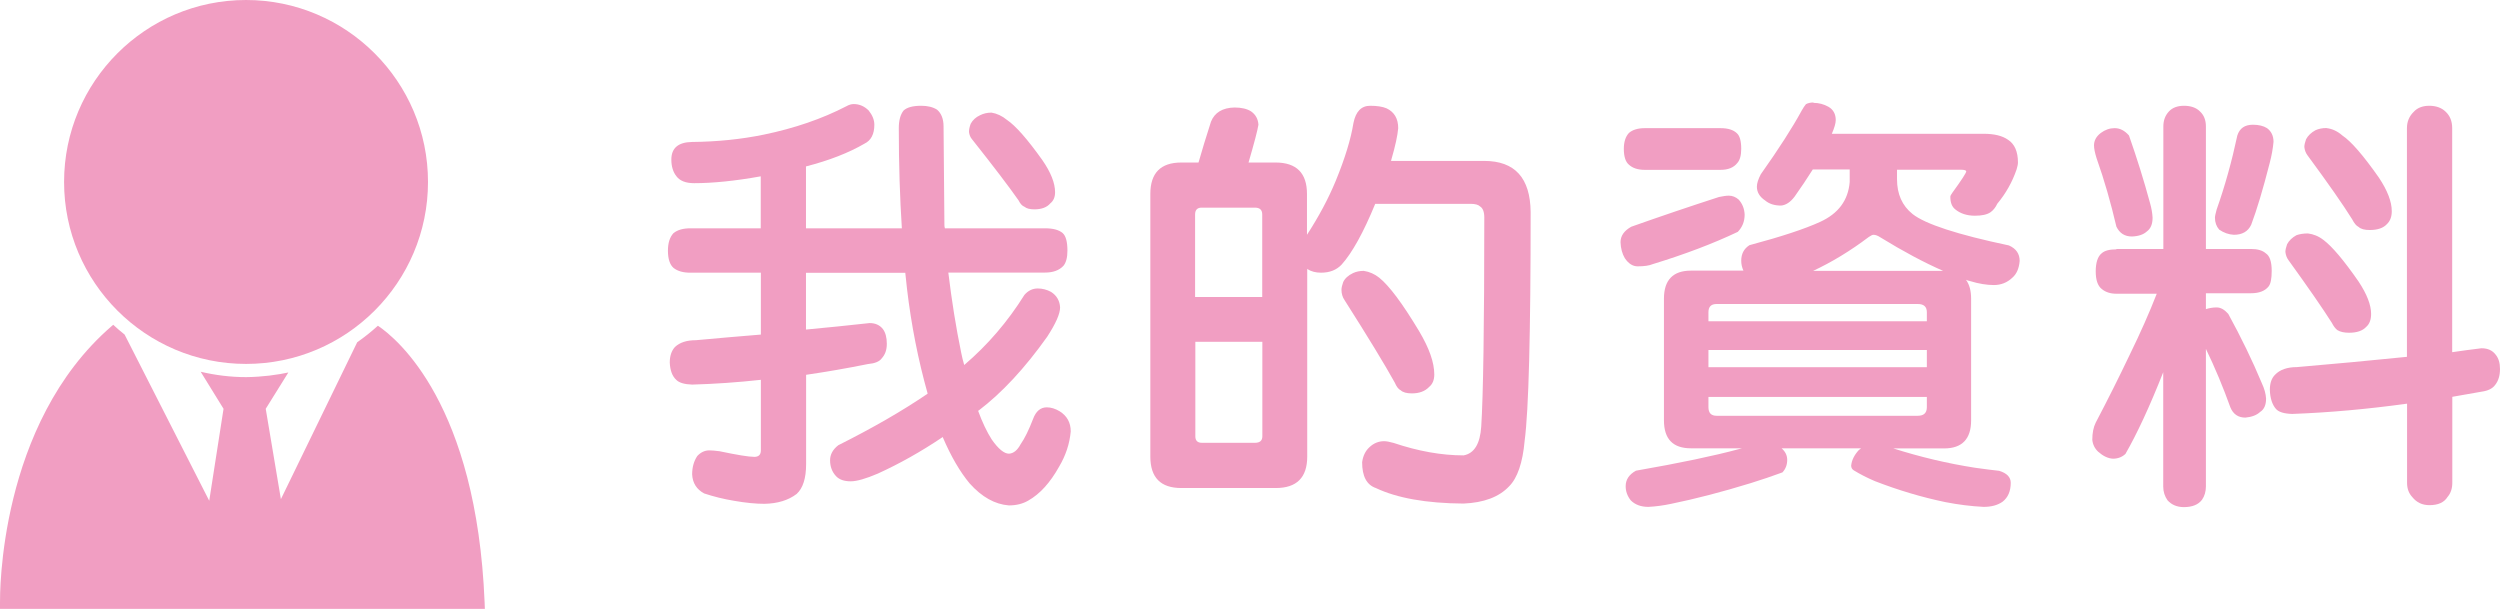 <?xml version="1.0" encoding="UTF-8"?><svg xmlns="http://www.w3.org/2000/svg" viewBox="0 0 204.44 49.79"><defs><style>.d{fill:#f19ec2;}</style></defs><g id="a"/><g id="b"><g id="c"><g><g><path class="d" d="M30.9,26.64c-.13,.12-.26,.23-.4,.35-.14,.12-.27,.23-.41,.34-.29,.23-.58,.45-.88,.66l-6.24,12.83-1.24-7.39,1.85-2.97c-.22,.05-.45,.09-.68,.13-.58,.1-1.18,.17-1.78,.21-.33,.02-.66,.04-.99,.04-1.28,0-2.53-.16-3.72-.44l1.87,3.03-1.17,7.52-6.92-13.59c-.32-.25-.63-.52-.93-.8l-.13,.11C-.14,34.68,0,48.7,0,49.29v.5H39.65l-.02-.53c-.66-16.19-7.13-21.55-8.72-22.62Z"/><path class="d" d="M20.12,0C11.91,0,5.24,6.67,5.24,14.88s6.67,14.88,14.88,14.88,14.88-6.67,14.88-14.88S28.32,0,20.12,0Z"/></g><g><path class="d" d="M56.44,18.67h5.77v-4.25c-2.11,.38-3.93,.56-5.45,.56-.68,0-1.16-.19-1.44-.56-.28-.35-.42-.81-.42-1.37,0-.94,.56-1.42,1.69-1.44,2.06-.02,4.02-.22,5.87-.6,2.51-.52,4.76-1.29,6.75-2.32,.21-.12,.41-.18,.6-.18,.47,0,.88,.18,1.23,.53,.3,.38,.46,.76,.46,1.16,0,.77-.27,1.29-.81,1.55-1.29,.75-2.88,1.37-4.78,1.86v5.06h7.84c-.16-2.48-.25-5.21-.25-8.19,0-.63,.13-1.11,.39-1.44,.28-.26,.76-.39,1.44-.39,.54,0,.97,.11,1.3,.32,.35,.3,.53,.76,.53,1.37l.07,8.05c0,.09,.01,.19,.04,.28h8.19c.66,0,1.14,.13,1.44,.39,.26,.23,.39,.71,.39,1.44,0,.56-.11,.97-.32,1.23-.35,.38-.86,.56-1.51,.56h-7.91c.28,2.32,.63,4.5,1.05,6.54,.07,.35,.15,.69,.25,1.02,1.92-1.64,3.56-3.55,4.92-5.73,.3-.35,.67-.53,1.09-.53,.37,0,.74,.09,1.09,.28,.47,.3,.71,.73,.74,1.27,0,.52-.35,1.31-1.05,2.39-1.83,2.58-3.7,4.59-5.62,6.05h-.04c.35,.96,.73,1.75,1.12,2.36,.54,.77,1.01,1.16,1.41,1.16,.37-.02,.69-.28,.95-.77,.33-.47,.67-1.16,1.02-2.07,.23-.63,.61-.95,1.12-.95,.35,0,.7,.11,1.05,.32,.61,.38,.91,.93,.91,1.65-.09,1.01-.41,1.97-.95,2.88-.73,1.31-1.57,2.24-2.53,2.78-.45,.26-.97,.39-1.58,.39-1.15-.09-2.21-.69-3.2-1.79-.8-.96-1.54-2.23-2.21-3.8-1.78,1.2-3.55,2.19-5.31,2.99-.98,.42-1.72,.63-2.21,.63-.54,0-.94-.14-1.2-.42-.33-.35-.49-.79-.49-1.3,0-.47,.22-.88,.67-1.23,2.81-1.41,5.25-2.81,7.31-4.22-.77-2.74-1.34-5.6-1.69-8.58-.05-.4-.09-.83-.14-1.3h-8.12v4.64c1.73-.16,3.47-.34,5.2-.53,.47,0,.83,.16,1.09,.49,.21,.28,.32,.68,.32,1.2s-.14,.89-.42,1.2c-.19,.26-.56,.41-1.12,.46-1.73,.35-3.42,.64-5.06,.88v7.31c0,1.15-.26,1.96-.77,2.43-.68,.52-1.56,.79-2.64,.81-.7,0-1.54-.08-2.5-.25-.84-.14-1.65-.34-2.43-.6-.61-.33-.94-.84-.98-1.55,0-.59,.14-1.09,.42-1.51,.28-.3,.61-.46,.98-.46,.19,0,.47,.02,.84,.07,1.43,.3,2.38,.46,2.85,.46,.35,0,.53-.18,.53-.53v-5.77c-1.92,.21-3.8,.34-5.62,.39-.63-.02-1.07-.15-1.3-.39-.33-.3-.5-.77-.53-1.41,0-.54,.14-.96,.42-1.27,.4-.38,.97-.56,1.72-.56,1.78-.16,3.55-.32,5.31-.46v-5.06h-5.77c-.59,0-1.04-.13-1.37-.39-.3-.26-.46-.73-.46-1.41,0-.63,.15-1.11,.46-1.44,.33-.26,.78-.39,1.37-.39Zm24.64-9.46c.44,.07,.87,.27,1.27,.6,.7,.47,1.66,1.56,2.88,3.27,.7,1.01,1.05,1.89,1.05,2.64,0,.4-.13,.7-.39,.91-.28,.33-.72,.49-1.3,.49-.38,0-.64-.07-.81-.21-.19-.07-.35-.25-.49-.53-.77-1.1-2.04-2.77-3.8-4.99-.14-.16-.22-.36-.25-.6,0-.21,.05-.43,.14-.67,.16-.3,.42-.54,.77-.7,.28-.14,.59-.21,.91-.21Z"/><path class="d" d="M100.94,8.79c.59,0,1.04,.11,1.37,.32,.37,.26,.57,.62,.6,1.09-.07,.45-.34,1.48-.81,3.09h2.21c1.71,0,2.57,.86,2.57,2.57v3.34c.96-1.48,1.75-2.95,2.36-4.43,.75-1.83,1.23-3.4,1.44-4.71,.19-.94,.64-1.41,1.37-1.41,.56,0,1.01,.07,1.34,.21,.63,.3,.95,.84,.95,1.62-.05,.59-.23,1.44-.56,2.57,0,.05-.01,.08-.04,.11h7.63c2.51,0,3.77,1.39,3.8,4.18,0,9.98-.16,16.22-.49,18.7-.16,1.8-.59,3.05-1.27,3.73-.82,.87-2.06,1.34-3.73,1.41-3.05-.02-5.44-.45-7.17-1.27-.75-.26-1.12-.96-1.12-2.11,.07-.52,.27-.93,.6-1.23,.35-.33,.75-.49,1.2-.49,.19,0,.44,.05,.77,.14,2.02,.68,3.93,1.02,5.73,1.02,.87-.16,1.35-.95,1.44-2.36,.16-2.48,.25-8.18,.25-17.09,0-.47-.12-.77-.35-.91-.14-.14-.4-.21-.77-.21h-7.8c-.96,2.34-1.88,4-2.74,4.96-.42,.45-.98,.67-1.69,.67-.42,0-.79-.09-1.09-.28l-.04-.04v15.36c0,1.71-.86,2.57-2.57,2.57h-7.73c-1.69,0-2.53-.86-2.53-2.57V15.86c0-1.71,.84-2.57,2.53-2.57h1.41c.28-.98,.62-2.1,1.02-3.34,.3-.75,.95-1.14,1.93-1.16Zm-3.2,15.5h5.48v-6.75c0-.38-.2-.56-.6-.56h-4.36c-.35,0-.53,.19-.53,.56v6.75Zm4.89,11.92c.4,0,.6-.18,.6-.53v-7.73h-5.48v7.73c0,.35,.18,.53,.53,.53h4.36Zm8.89-14.06c.47,.07,.89,.26,1.27,.56,.82,.66,1.91,2.12,3.27,4.39,.82,1.38,1.23,2.55,1.23,3.52,0,.45-.14,.79-.42,1.02-.33,.35-.8,.53-1.41,.53-.42,0-.73-.08-.91-.25-.19-.09-.35-.3-.49-.63-.82-1.48-2.19-3.73-4.11-6.75-.16-.23-.25-.52-.25-.84,0-.16,.05-.38,.14-.63,.14-.3,.41-.55,.81-.74,.26-.12,.55-.18,.88-.18Z"/><path class="d" d="M141.37,16c.3,0,.57,.11,.81,.32,.3,.33,.47,.74,.49,1.23,0,.56-.19,1.03-.56,1.41-2.02,.96-4.34,1.84-6.96,2.64-.28,.12-.69,.18-1.23,.18-.4,0-.75-.22-1.05-.67-.21-.35-.33-.79-.35-1.3,0-.52,.29-.94,.88-1.27,2.37-.84,4.76-1.65,7.17-2.43,.33-.07,.6-.11,.81-.11Zm-6.86-5.52h6.19c.61,0,1.05,.14,1.34,.42,.23,.21,.35,.63,.35,1.27,0,.54-.11,.93-.32,1.16-.3,.38-.76,.56-1.37,.56h-6.19c-.56,0-1-.14-1.3-.42-.28-.23-.42-.67-.42-1.3,0-.56,.14-1,.42-1.3,.3-.26,.74-.39,1.3-.39Zm13.78-2.07c.44,0,.86,.11,1.23,.32,.4,.23,.6,.6,.6,1.09,0,.26-.11,.63-.32,1.12h12.41c.87,0,1.53,.16,2,.49,.54,.35,.81,.97,.81,1.86,0,.14-.04,.33-.11,.56-.35,1.03-.88,1.97-1.58,2.81-.14,.3-.33,.54-.56,.7-.28,.19-.7,.28-1.27,.28-.66,0-1.2-.18-1.62-.53-.26-.21-.39-.55-.39-1.02,0-.07,.06-.19,.18-.35,.75-1.03,1.12-1.61,1.12-1.72,0-.09-.14-.14-.42-.14h-5.24v.77c0,1.22,.42,2.17,1.27,2.85,1.03,.82,3.66,1.68,7.88,2.57,.59,.26,.88,.68,.88,1.27-.05,.61-.25,1.07-.6,1.37-.42,.4-.93,.6-1.51,.6s-1.25-.11-1.93-.32c-.12-.02-.23-.06-.35-.11,.28,.38,.42,.89,.42,1.55v9.95c0,1.52-.74,2.29-2.21,2.29h-4.15c2.2,.7,4.43,1.23,6.68,1.58,.84,.12,1.5,.2,1.97,.25,.63,.19,.95,.52,.95,.98,0,.68-.22,1.2-.67,1.55-.4,.28-.91,.42-1.55,.42-1.01-.05-2.05-.18-3.13-.39-1.92-.4-3.84-.97-5.77-1.72-.61-.26-1.18-.55-1.72-.88-.14-.09-.21-.22-.21-.39,.05-.45,.26-.87,.63-1.27,.07-.05,.13-.09,.18-.14h-6.5c.3,.26,.46,.57,.46,.95,0,.4-.13,.74-.39,1.02-.82,.3-1.69,.6-2.6,.88-2.37,.73-4.54,1.29-6.5,1.69-.66,.14-1.28,.22-1.86,.25-.61,0-1.09-.18-1.44-.53-.28-.35-.42-.74-.42-1.16,0-.54,.28-.96,.84-1.27,3.61-.63,6.41-1.22,8.4-1.76,.09-.02,.19-.05,.28-.07h-4.18c-1.48,0-2.21-.76-2.21-2.29v-9.95c0-1.52,.74-2.29,2.21-2.29h4.29c-.12-.26-.18-.53-.18-.81,0-.56,.22-.98,.67-1.27,2.62-.7,4.55-1.34,5.77-1.9,1.5-.68,2.31-1.77,2.43-3.27v-1.02h-3.02c-.49,.77-.98,1.51-1.48,2.21-.35,.47-.73,.71-1.12,.74-.54,0-.97-.14-1.3-.42-.45-.3-.67-.68-.67-1.12,0-.28,.11-.62,.32-1.02,1.48-2.09,2.59-3.82,3.34-5.2,.12-.21,.23-.39,.35-.53,.16-.09,.37-.14,.63-.14Zm-8.58,17.86h17.86v-.74c0-.45-.25-.67-.74-.67h-16.45c-.45,0-.67,.22-.67,.67v.74Zm0,3.76h17.86v-1.41h-17.86v1.41Zm17.12,3.97c.49,0,.74-.23,.74-.7v-.84h-17.86v.84c0,.47,.22,.7,.67,.7h16.45Zm-8.58-11.85h10.65c-1.55-.68-3.26-1.59-5.13-2.74-.21-.14-.4-.21-.56-.21-.09,0-.22,.06-.39,.18-1.52,1.15-3.05,2.07-4.57,2.78Z"/><path class="d" d="M173.08,20.36h3.83V10.34c0-.49,.15-.9,.46-1.23,.28-.3,.69-.46,1.23-.46s1,.15,1.3,.46c.33,.3,.49,.71,.49,1.23v10.02h3.69c.54,0,.94,.12,1.2,.35,.33,.21,.49,.69,.49,1.44,0,.63-.08,1.05-.25,1.27-.3,.38-.79,.56-1.44,.56h-3.69v1.3c.28-.09,.57-.14,.88-.14,.33,0,.64,.18,.95,.53,1.05,1.92,1.97,3.81,2.74,5.66,.21,.45,.33,.87,.35,1.27,0,.52-.16,.88-.49,1.09-.28,.26-.68,.41-1.2,.46-.59,0-1-.28-1.23-.84-.59-1.64-1.25-3.23-2-4.78v11.25c0,.42-.11,.79-.32,1.09-.3,.4-.8,.6-1.48,.6-.56,0-1.01-.19-1.34-.56-.23-.33-.35-.7-.35-1.12v-9.35c-1.12,2.84-2.16,5.06-3.09,6.68-.28,.26-.62,.39-1.02,.39-.4-.02-.8-.21-1.2-.56-.28-.26-.45-.59-.49-.98,0-.56,.09-1.03,.28-1.41,.96-1.83,1.89-3.68,2.78-5.55,.87-1.78,1.61-3.45,2.21-4.99h-3.3c-.49,0-.89-.13-1.2-.39-.33-.26-.49-.74-.49-1.44s.16-1.22,.49-1.48c.23-.21,.63-.32,1.2-.32Zm-.14-9.88c.42,0,.81,.2,1.16,.6,.66,1.88,1.23,3.71,1.72,5.52,.12,.42,.19,.82,.21,1.2,0,.52-.15,.89-.46,1.12-.28,.26-.69,.4-1.23,.42-.59,0-1.01-.27-1.27-.81-.45-1.92-.98-3.79-1.62-5.59-.14-.45-.21-.8-.21-1.05,0-.4,.19-.74,.56-1.02,.35-.26,.73-.39,1.12-.39Zm11.29-.28c.47,0,.86,.09,1.16,.28,.35,.26,.53,.63,.53,1.12-.05,.54-.15,1.12-.32,1.76-.54,2.11-1.04,3.79-1.51,5.03-.26,.54-.73,.81-1.41,.81-.42-.02-.82-.16-1.2-.42-.23-.26-.35-.59-.35-.98,0-.12,.05-.34,.14-.67,.68-1.92,1.24-3.94,1.69-6.05,.19-.59,.61-.88,1.27-.88Zm18.7,18.28c.52,0,.9,.18,1.16,.53,.23,.28,.35,.67,.35,1.16,0,.54-.13,.97-.39,1.3-.21,.3-.59,.49-1.12,.56-.82,.14-1.62,.28-2.39,.42v7.03c0,.47-.13,.86-.39,1.16-.28,.45-.77,.67-1.48,.67-.59,0-1.05-.22-1.41-.67-.28-.3-.42-.69-.42-1.16v-6.47c-3.26,.45-6.39,.73-9.39,.84-.68-.02-1.12-.16-1.34-.42-.3-.35-.47-.87-.49-1.55,0-.54,.14-.95,.42-1.23,.4-.42,1-.63,1.79-.63,3.05-.26,6.05-.54,9-.84V10.48c0-.54,.19-.98,.56-1.34,.3-.33,.73-.49,1.27-.49s1.01,.16,1.34,.49c.35,.33,.53,.77,.53,1.34V28.8c.8-.12,1.59-.22,2.39-.32Zm-14.2-9.39c.44,.05,.87,.22,1.27,.53,.7,.52,1.66,1.65,2.88,3.41,.68,1.03,1.02,1.91,1.02,2.64,0,.47-.13,.82-.39,1.05-.3,.33-.77,.49-1.41,.49-.4,0-.72-.07-.95-.21-.16-.12-.32-.32-.46-.6-.73-1.15-1.91-2.86-3.55-5.13-.14-.19-.22-.41-.25-.67,0-.16,.05-.38,.14-.63,.16-.3,.42-.55,.77-.74,.26-.09,.56-.14,.91-.14Zm1.55-8.61c.44,.05,.87,.25,1.27,.6,.73,.49,1.72,1.64,2.99,3.45,.7,1.05,1.05,1.97,1.05,2.74,0,.45-.13,.8-.39,1.05-.3,.33-.77,.49-1.41,.49-.42,0-.73-.08-.91-.25-.19-.09-.36-.3-.53-.63-.73-1.17-1.95-2.92-3.66-5.24-.14-.19-.22-.41-.25-.67,0-.16,.05-.38,.14-.63,.16-.3,.42-.55,.77-.74,.26-.12,.56-.18,.91-.18Z"/></g></g></g></g></svg>